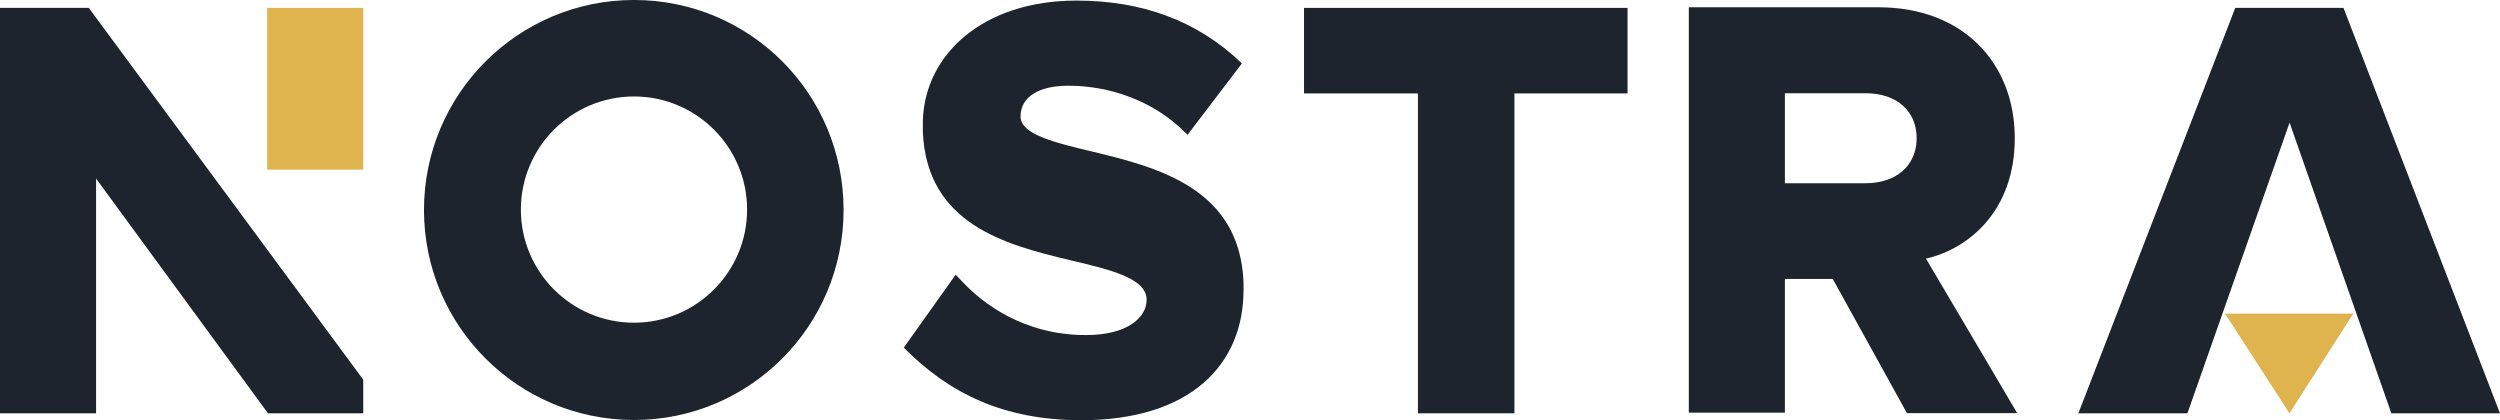<svg xmlns="http://www.w3.org/2000/svg" viewBox="264.85 342.46 494.35 83.09"><g style="font-style:normal;font-weight:400;font-size:72px;line-height:1;font-family:&quot;Brandmark Sans 1 Color&quot;;font-variant-ligatures:normal;text-align:center;text-anchor:middle"><g aria-label="^N"><path fill="#1d242d" d="M336.678 424.187H317.84l-33.991-46.416v46.416h-19V344.02h17.557l54.273 73.514z" class="c1"/><path fill="#dfb44f" d="M317.679 344.02h19v31.986h-19z" class="c3"/></g><path fill="#1d242d" d="M431.66 383.984c0 22.927-18.519 41.527-41.446 41.527-22.928 0-41.526-18.6-41.526-41.527 0-22.929 18.598-41.527 41.526-41.527 22.927 0 41.445 18.518 41.445 41.527zm-19.08-.081c0-12.346-10.02-22.367-22.366-22.367s-22.367 10.021-22.367 22.367 10.022 22.367 22.367 22.367 22.366-10.02 22.366-22.367z" aria-label="O" class="c1"/><path fill="#1d242d" d="M510.745 399.816c0 14.672-10.422 25.734-32.067 25.734-15.392 0-26.135-5.29-35.113-14.35l10.262-14.43 1.603 1.685c3.687 3.847 11.705 10.261 24.13 10.261 8.337 0 12.024-3.528 12.024-6.975 0-4.249-7.053-5.933-15.23-7.856-12.747-3.046-28.3-7.135-29.021-25.414v-2.164c.4-13.067 11.864-23.73 30.383-23.73 12.746 0 23.81 3.848 32.708 12.427l-10.742 14.109-1.524-1.443c-5.691-5.21-13.709-8.257-22.045-8.257-5.932 0-9.46 2.245-9.46 6.093 0 3.526 6.654 5.13 14.35 6.974 13.067 3.126 29.02 7.375 29.742 25.813v1.523z" aria-label="S" class="c1"/><path fill="#1d242d" d="M586.68 344.02v16.915h-22.366v63.253h-19.08v-63.253h-22.527V344.02h63.973z" aria-label="T" class="c1"/><path fill="#1d242d" d="M663.73 424.147h-21.804l-14.671-26.535h-9.46v26.455h-18.999V343.9h37.518c16.674 0 26.936 10.983 26.936 25.894 0 14.19-8.898 21.805-17.557 23.81l18.038 30.543zm-45.934-45.454h15.953c6.093 0 10.101-3.528 10.101-8.9s-3.928-8.897-10.101-8.897h-15.953v17.797z" aria-label="R" class="c1"/><g aria-label="A"><path fill="#1d242d" d="M728.255 344.02h-21.406l-31.024 80.167h21.565l20.202-57.48 10.102 28.861 10.02 28.62h21.484z" class="c1"/><path fill="#dfb44f" d="m717.567 424.187-12.734-19.71h25.357z" class="c3"/></g></g></svg>